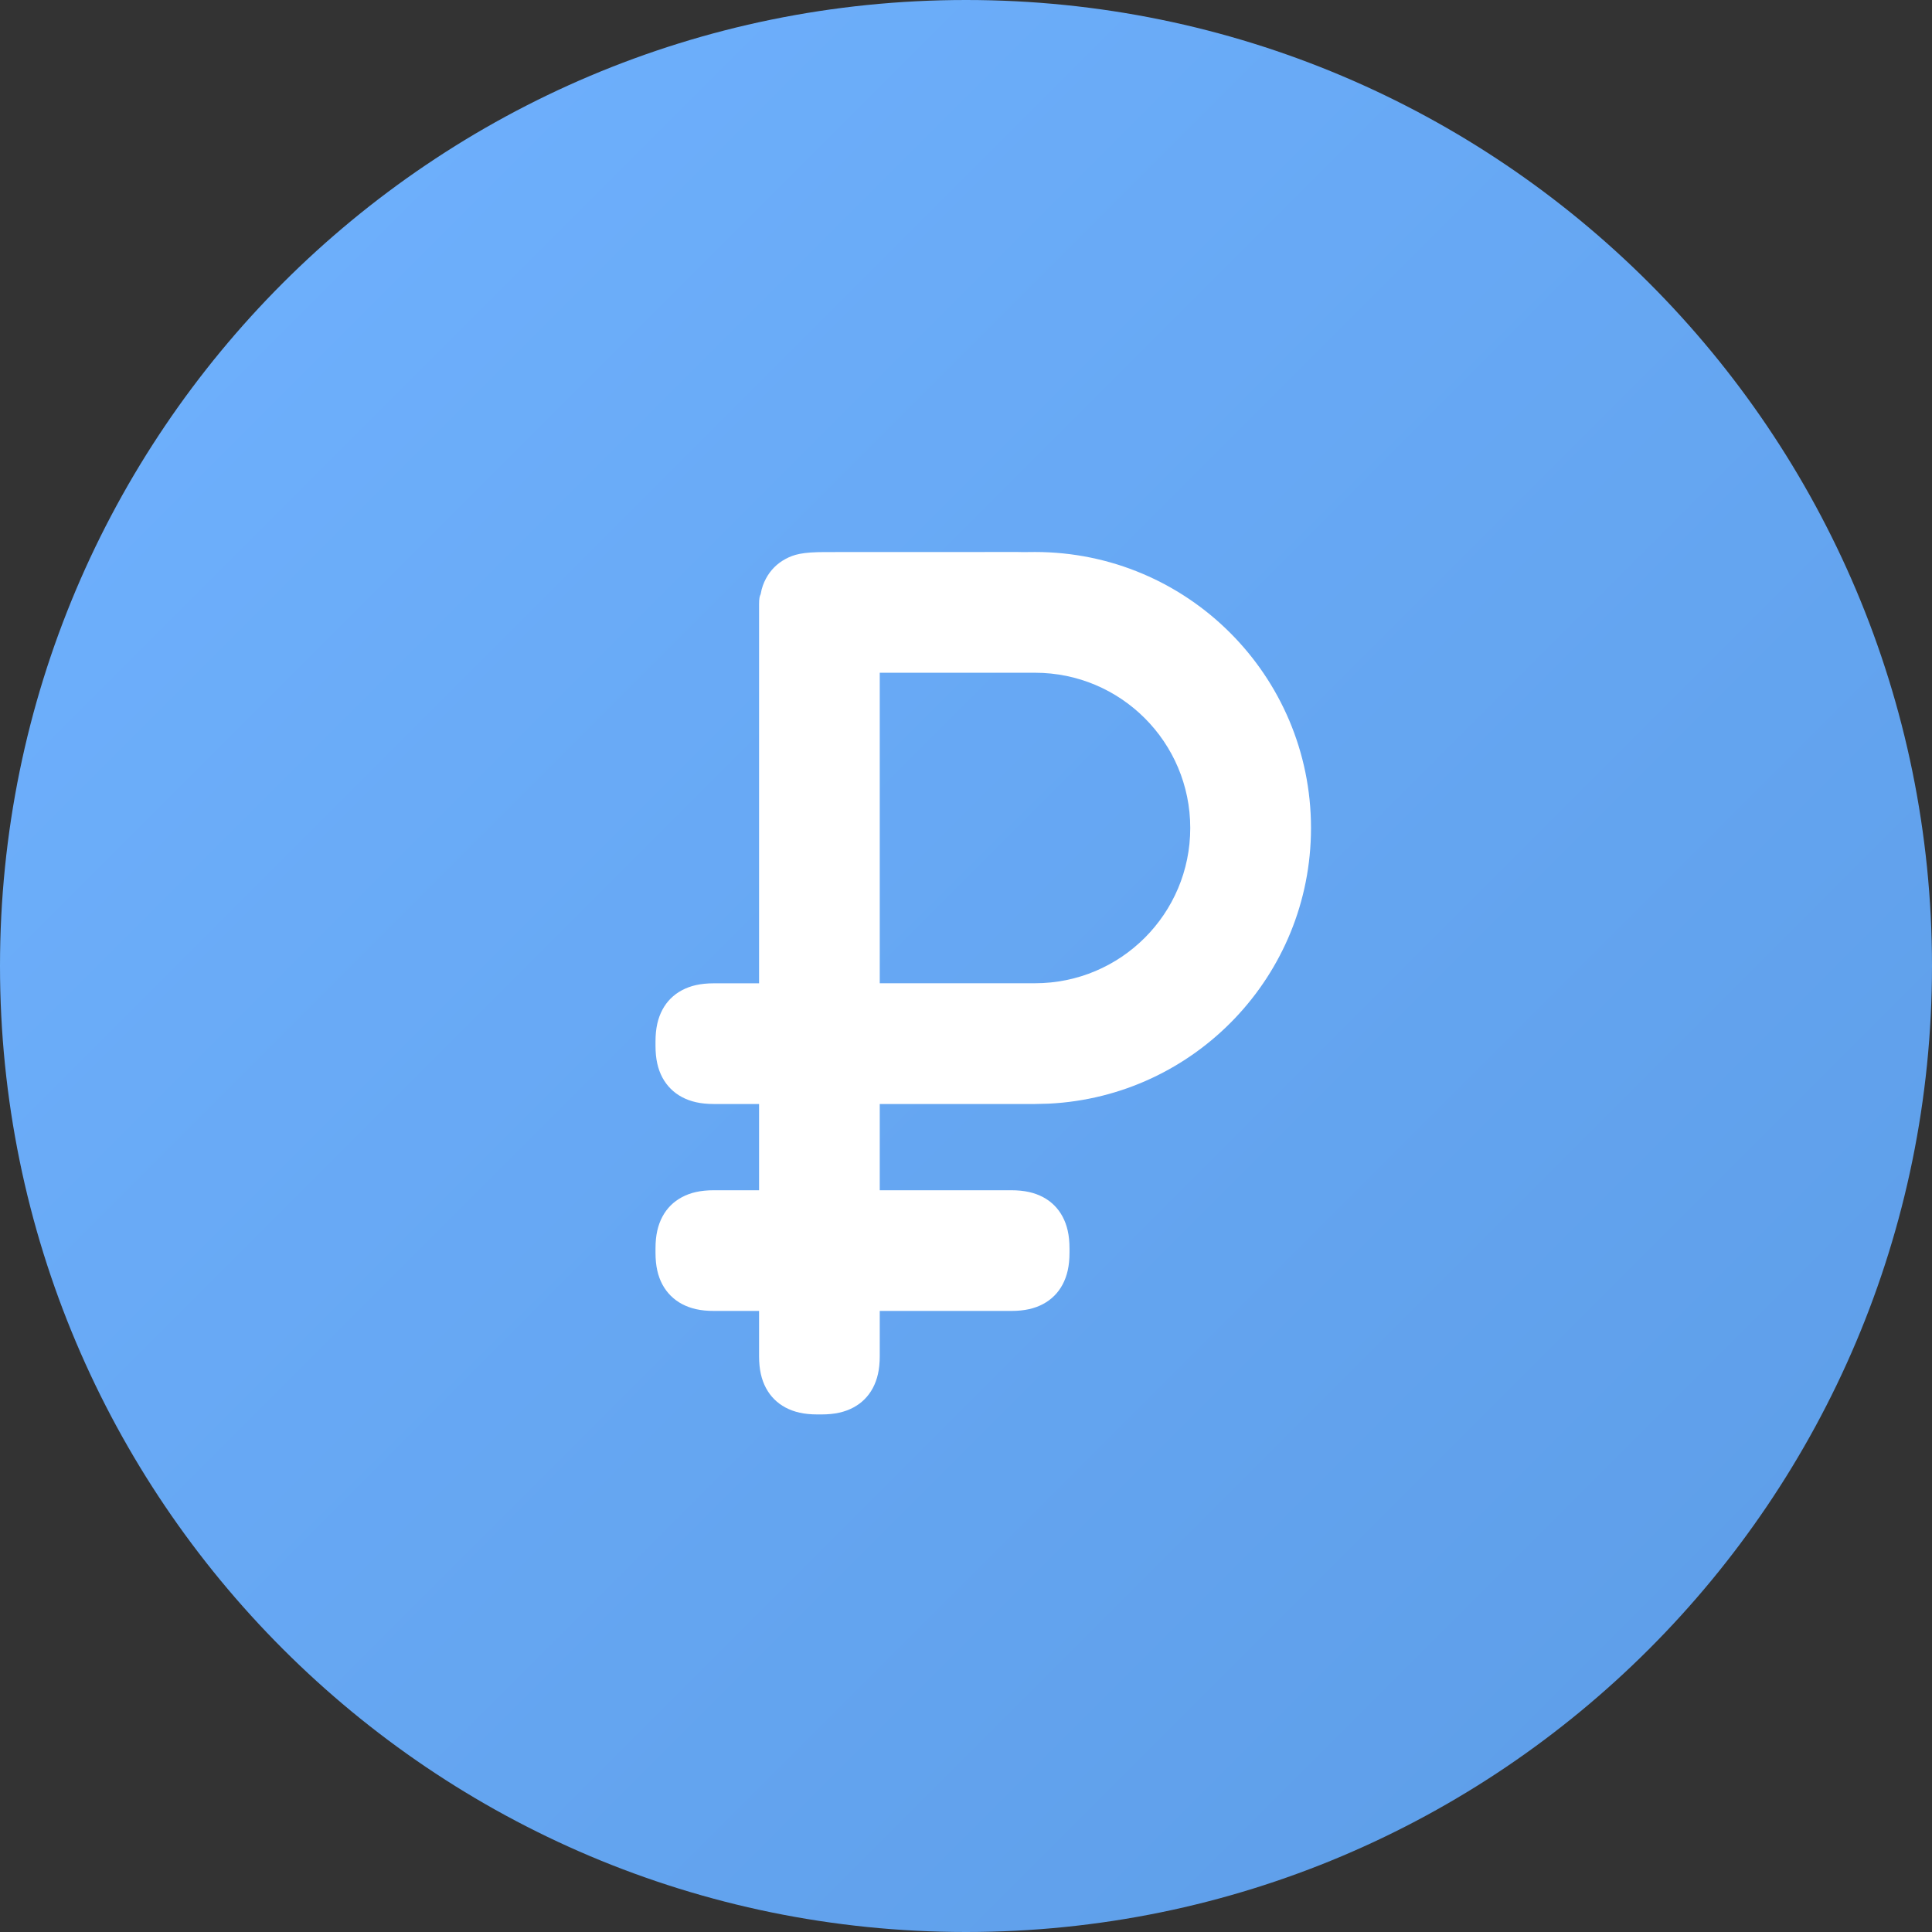 <svg fill="none" height="28" viewBox="0 0 28 28" width="28" xmlns="http://www.w3.org/2000/svg" xmlns:xlink="http://www.w3.org/1999/xlink"><rect x="0" y="0" width="28" height="28" fill="#333333" stroke="none"/><linearGradient id="a" gradientUnits="userSpaceOnUse" x1="-14" x2="14" y1="14" y2="42"><stop offset="0" stop-color="#70b2ff"/><stop offset="1" stop-color="#5c9ce6"/></linearGradient><path d="m0 14c0-7.732 6.268-14 14-14 7.732 0 14 6.268 14 14 0 7.732-6.268 14-14 14-7.732 0-14-6.268-14-14z" fill="url(#a)"/><path clip-rule="evenodd" d="m14.75 8c.083.003.166 0 .25 0 2.209 0 4 1.791 4 4 0 2.142-1.684 3.891-3.8 3.995l-.2.005h-2.25v1.25h1.906c.194 0 .338.035.461.1.122.065.218.161.283.283.065.122.1.267.1.461v.061c0 .194-.035.338-.1.461-.065.122-.161.218-.283.283-.122.065-.267.1-.461.1h-1.906v.656c0 .194-.035.338-.1.461-.065.122-.161.218-.283.283-.122.065-.267.1-.461.1h-.061c-.194 0-.338-.035-.461-.1-.122-.065-.218-.161-.283-.283-.065-.122-.1-.267-.1-.461v-.656h-.656c-.194 0-.338-.035-.461-.1-.122-.065-.218-.161-.284-.283-.065-.122-.1-.267-.1-.461v-.061c0-.194.035-.338.1-.461.065-.122.161-.218.284-.283.122-.065.267-.1.461-.1h.656v-1.25h-.656c-.194 0-.338-.035-.461-.1-.122-.065-.218-.161-.284-.283-.065-.122-.1-.267-.1-.461v-.061c0-.194.035-.338.1-.461.065-.122.161-.218.284-.283.122-.065.267-.1.461-.1h.656v-5.494c0-.082.008-.116.023-.146.017-.097.043-.162.077-.226.065-.122.161-.218.283-.284.122-.065.243-.1.578-.1zm.25 1.75h-2.25v4.5h2.25c1.243 0 2.25-1.007 2.25-2.25s-1.007-2.25-2.25-2.25z" fill="#fff" fill-rule="evenodd"/></svg>